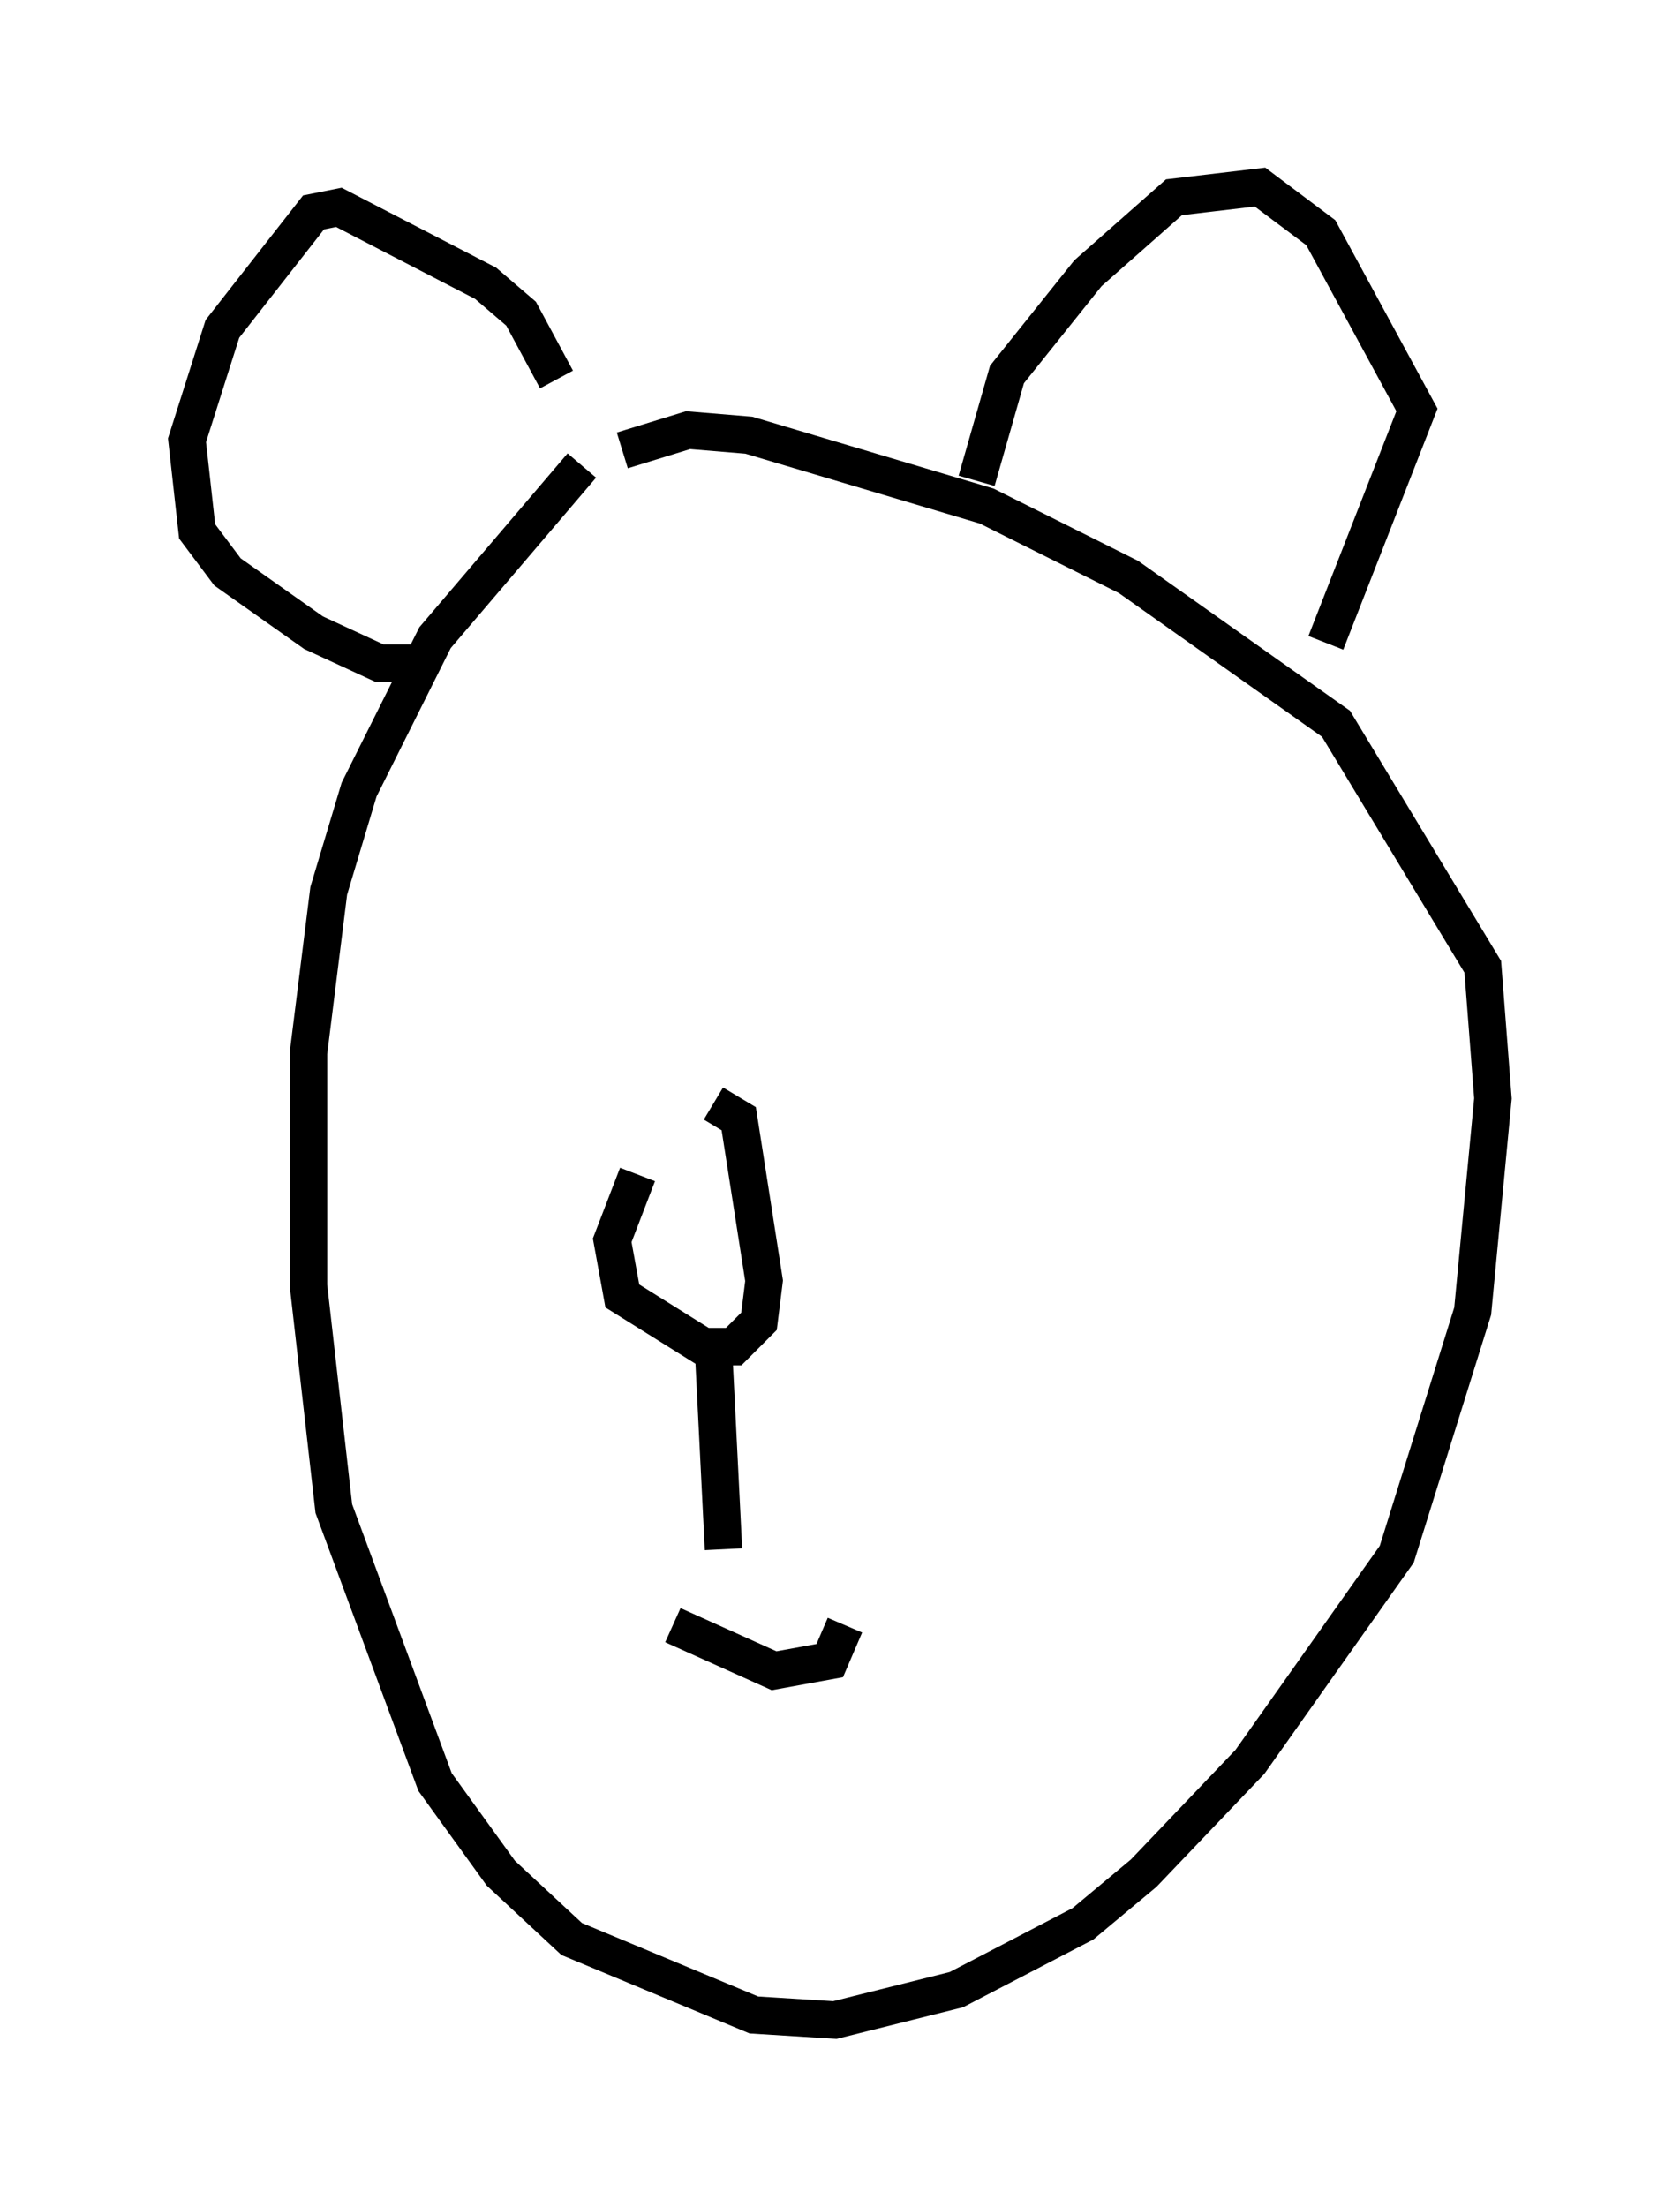 <?xml version="1.0" encoding="utf-8" ?>
<svg baseProfile="full" height="58.985" version="1.1" width="44.912" xmlns="http://www.w3.org/2000/svg" xmlns:ev="http://www.w3.org/2001/xml-events" xmlns:xlink="http://www.w3.org/1999/xlink"><defs /><rect fill="white" height="58.985" width="44.912" x="0" y="0" /><path d="M19.208, 29.492 m-2.165, 1.894 l-0.677, 1.759 0.271, 1.488 l2.165, 1.353 0.812, 0.0 l0.677, -0.677 0.135, -1.083 l-0.677, -4.33 -0.677, -0.406 m-3.518, -17.05 l-3.924, 4.601 -2.03, 4.059 l-0.812, 2.706 -0.541, 4.33 l0.0, 6.225 0.677, 5.954 l2.706, 7.307 1.759, 2.436 l1.894, 1.759 4.871, 2.03 l2.165, 0.135 3.248, -0.812 l3.383, -1.759 1.624, -1.353 l2.842, -2.977 3.924, -5.548 l2.03, -6.495 0.541, -5.683 l-0.271, -3.518 -3.924, -6.495 l-5.548, -3.924 -3.789, -1.894 l-6.36, -1.894 -1.624, -0.135 l-1.759, 0.541 m-1.759, -1.894 l-0.947, -1.759 -0.947, -0.812 l-3.924, -2.03 -0.677, 0.135 l-2.436, 3.112 -0.947, 2.977 l0.271, 2.436 0.812, 1.083 l2.3, 1.624 1.759, 0.812 l1.353, 0.0 m14.614, -4.871 l0.812, -2.842 2.165, -2.706 l2.3, -2.03 2.3, -0.271 l1.624, 1.218 2.571, 4.736 l-2.436, 6.225 m-17.456, 26.251 l2.706, 1.218 1.488, -0.271 l0.406, -0.947 m-3.518, -7.442 l0.271, 5.413 " fill="none" stroke="black" stroke-width="1" /></svg>